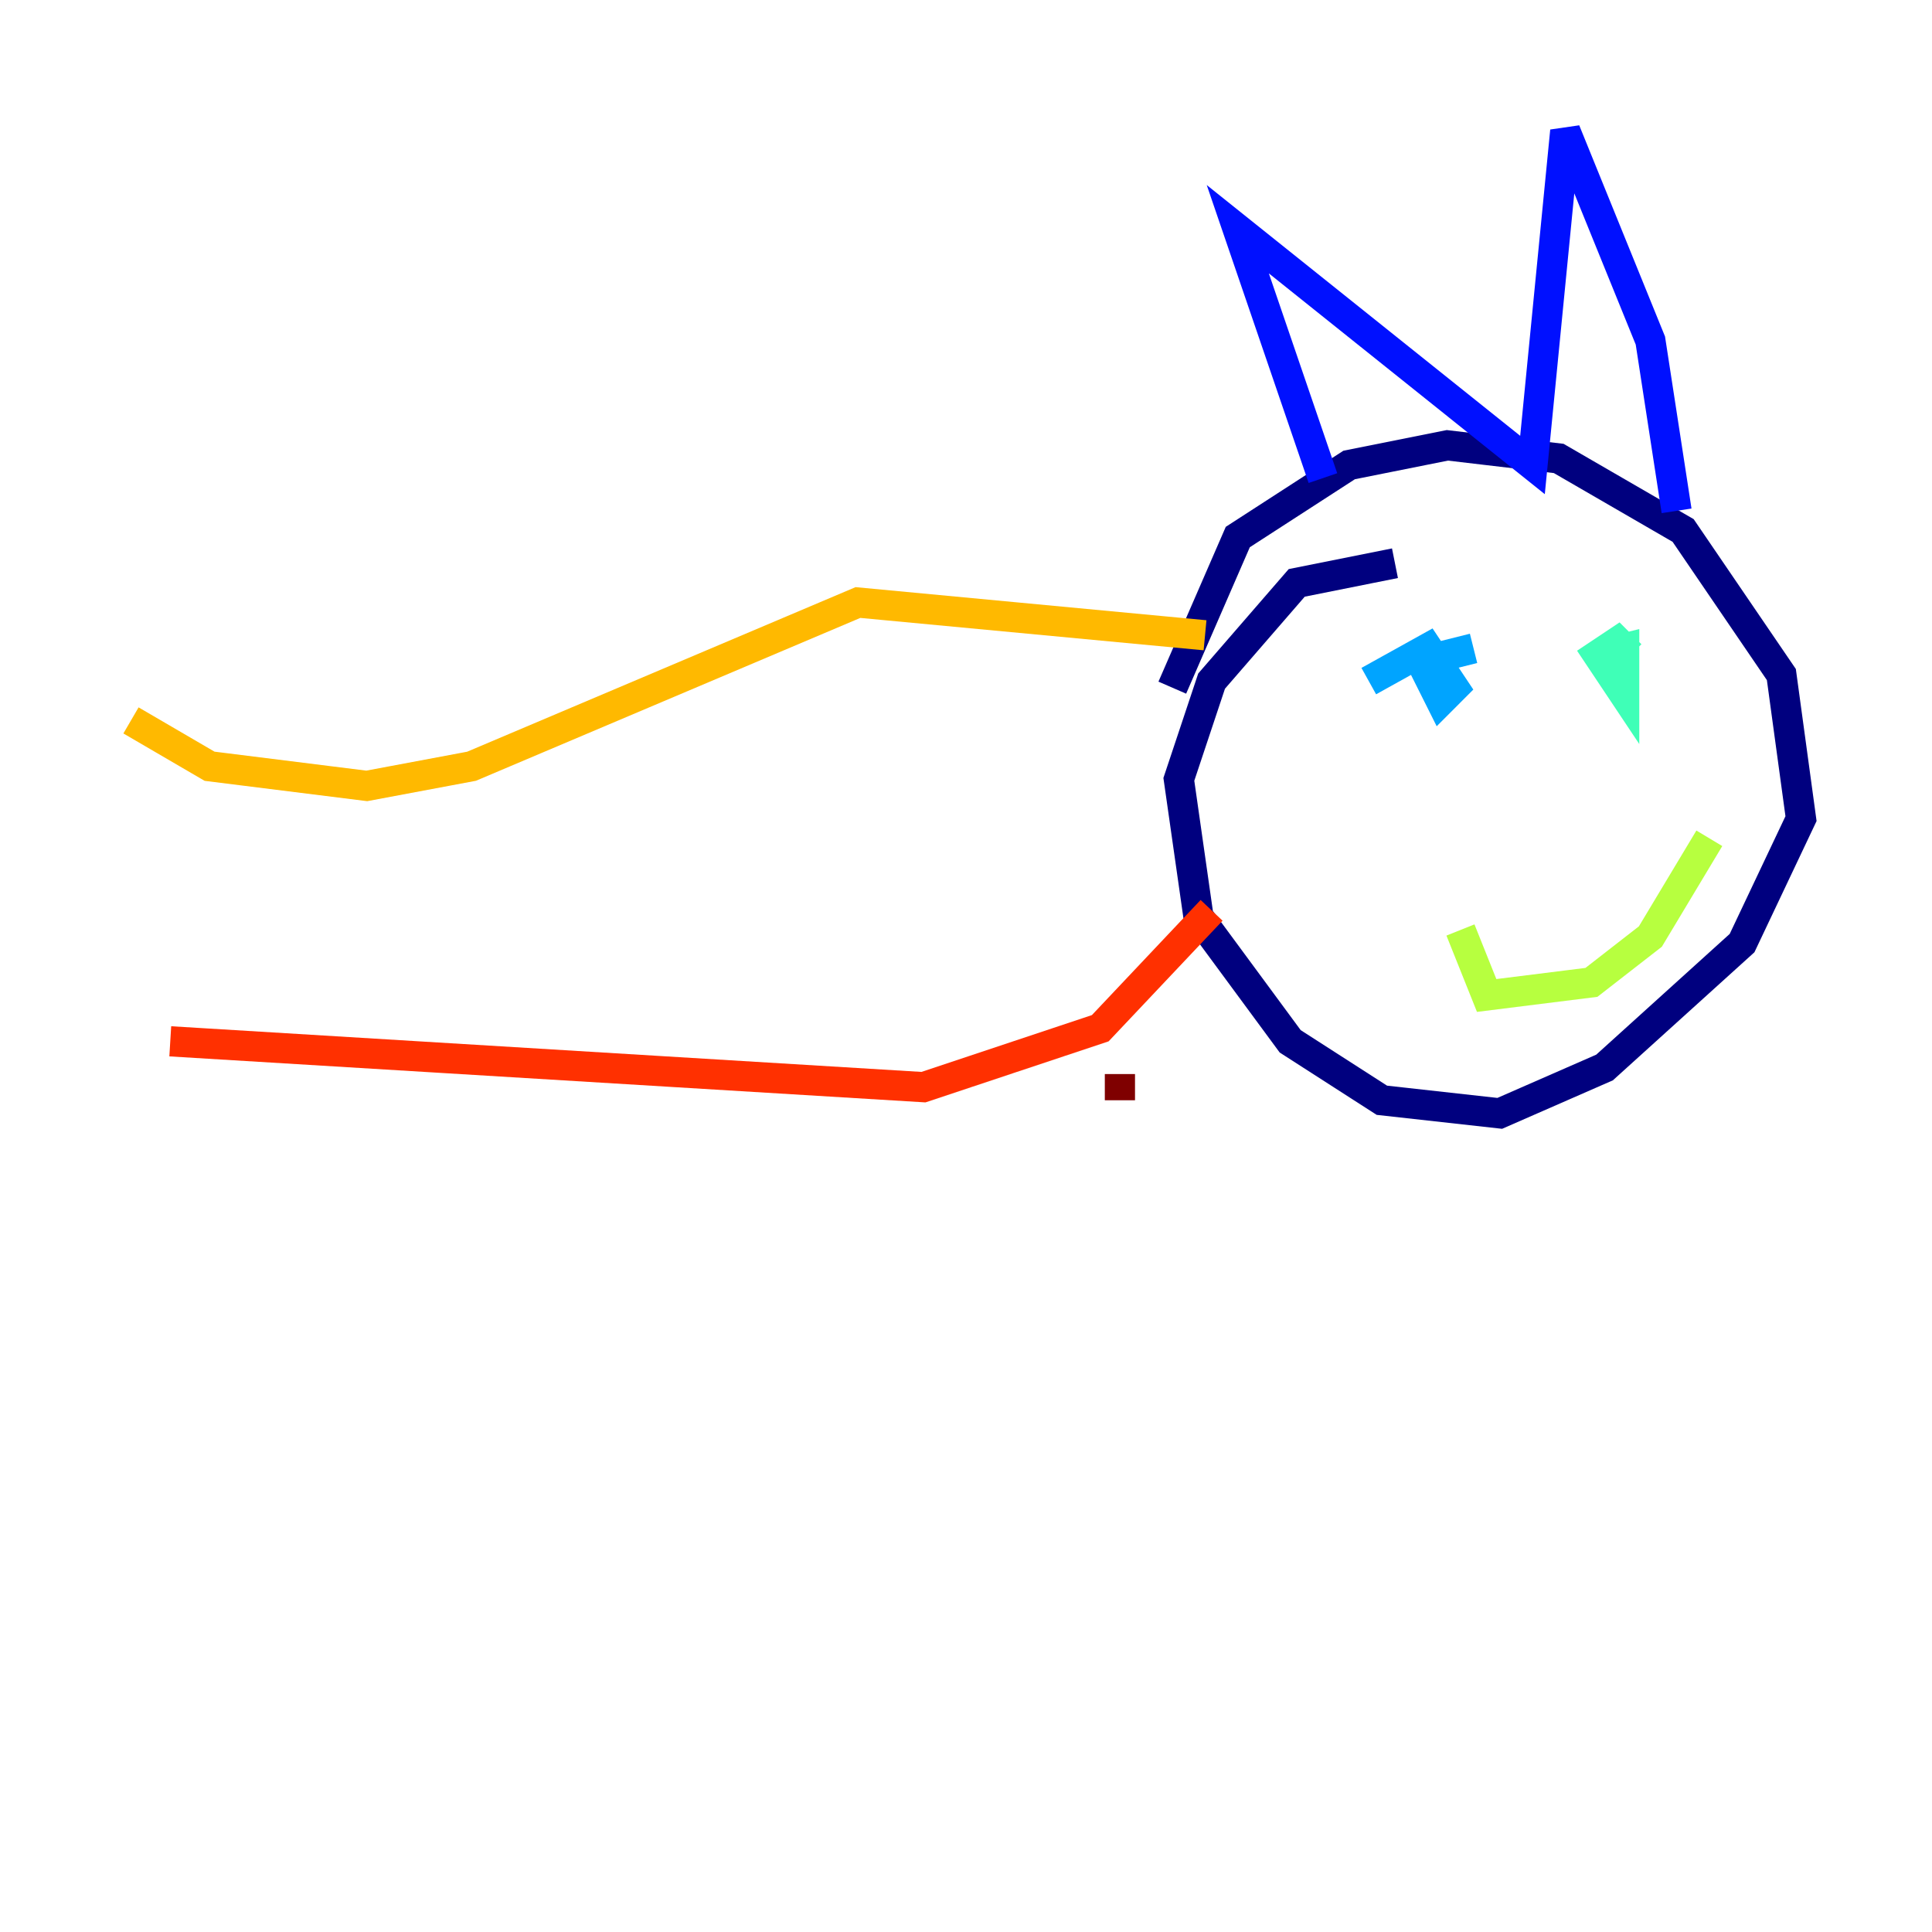 <?xml version="1.0" encoding="utf-8" ?>
<svg baseProfile="tiny" height="128" version="1.2" viewBox="0,0,128,128" width="128" xmlns="http://www.w3.org/2000/svg" xmlns:ev="http://www.w3.org/2001/xml-events" xmlns:xlink="http://www.w3.org/1999/xlink"><defs /><polyline fill="none" points="77.668,45.559 82.007,35.58 89.383,30.807 95.891,29.505 103.268,30.373 111.512,35.146 118.02,44.691 119.322,54.237 115.417,62.481 106.305,70.725 99.363,73.763 91.552,72.895 85.478,68.99 79.403,60.746 78.102,51.634 80.271,45.125 85.912,38.617 92.42,37.315" stroke="#00007f" stroke-width="2" /><polyline fill="none" points="111.078,33.844 109.342,22.563 103.702,8.678 101.532,30.807 82.007,15.186 87.647,31.675" stroke="#0010ff" stroke-width="2" /><polyline fill="none" points="90.685,45.125 94.59,42.956 96.325,45.559 95.458,46.427 94.156,43.824 97.627,42.956" stroke="#00a4ff" stroke-width="2" /><polyline fill="none" points="105.871,43.39 107.607,42.956 107.607,45.993 105.871,43.39 107.173,42.522 108.041,43.39" stroke="#3fffb7" stroke-width="2" /><polyline fill="none" points="113.248,55.539 109.342,62.047 105.437,65.085 98.495,65.953 96.759,61.614" stroke="#b7ff3f" stroke-width="2" /><polyline fill="none" points="79.837,42.088 56.841,39.919 31.241,50.766 24.298,52.068 13.885,50.766 8.678,47.729" stroke="#ffb900" stroke-width="2" /><polyline fill="none" points="80.271,60.312 72.895,68.122 61.18,72.027 11.281,68.99" stroke="#ff3000" stroke-width="2" /><polyline fill="none" points="74.197,71.159 74.197,72.895" stroke="#7f0000" stroke-width="2" /></svg>